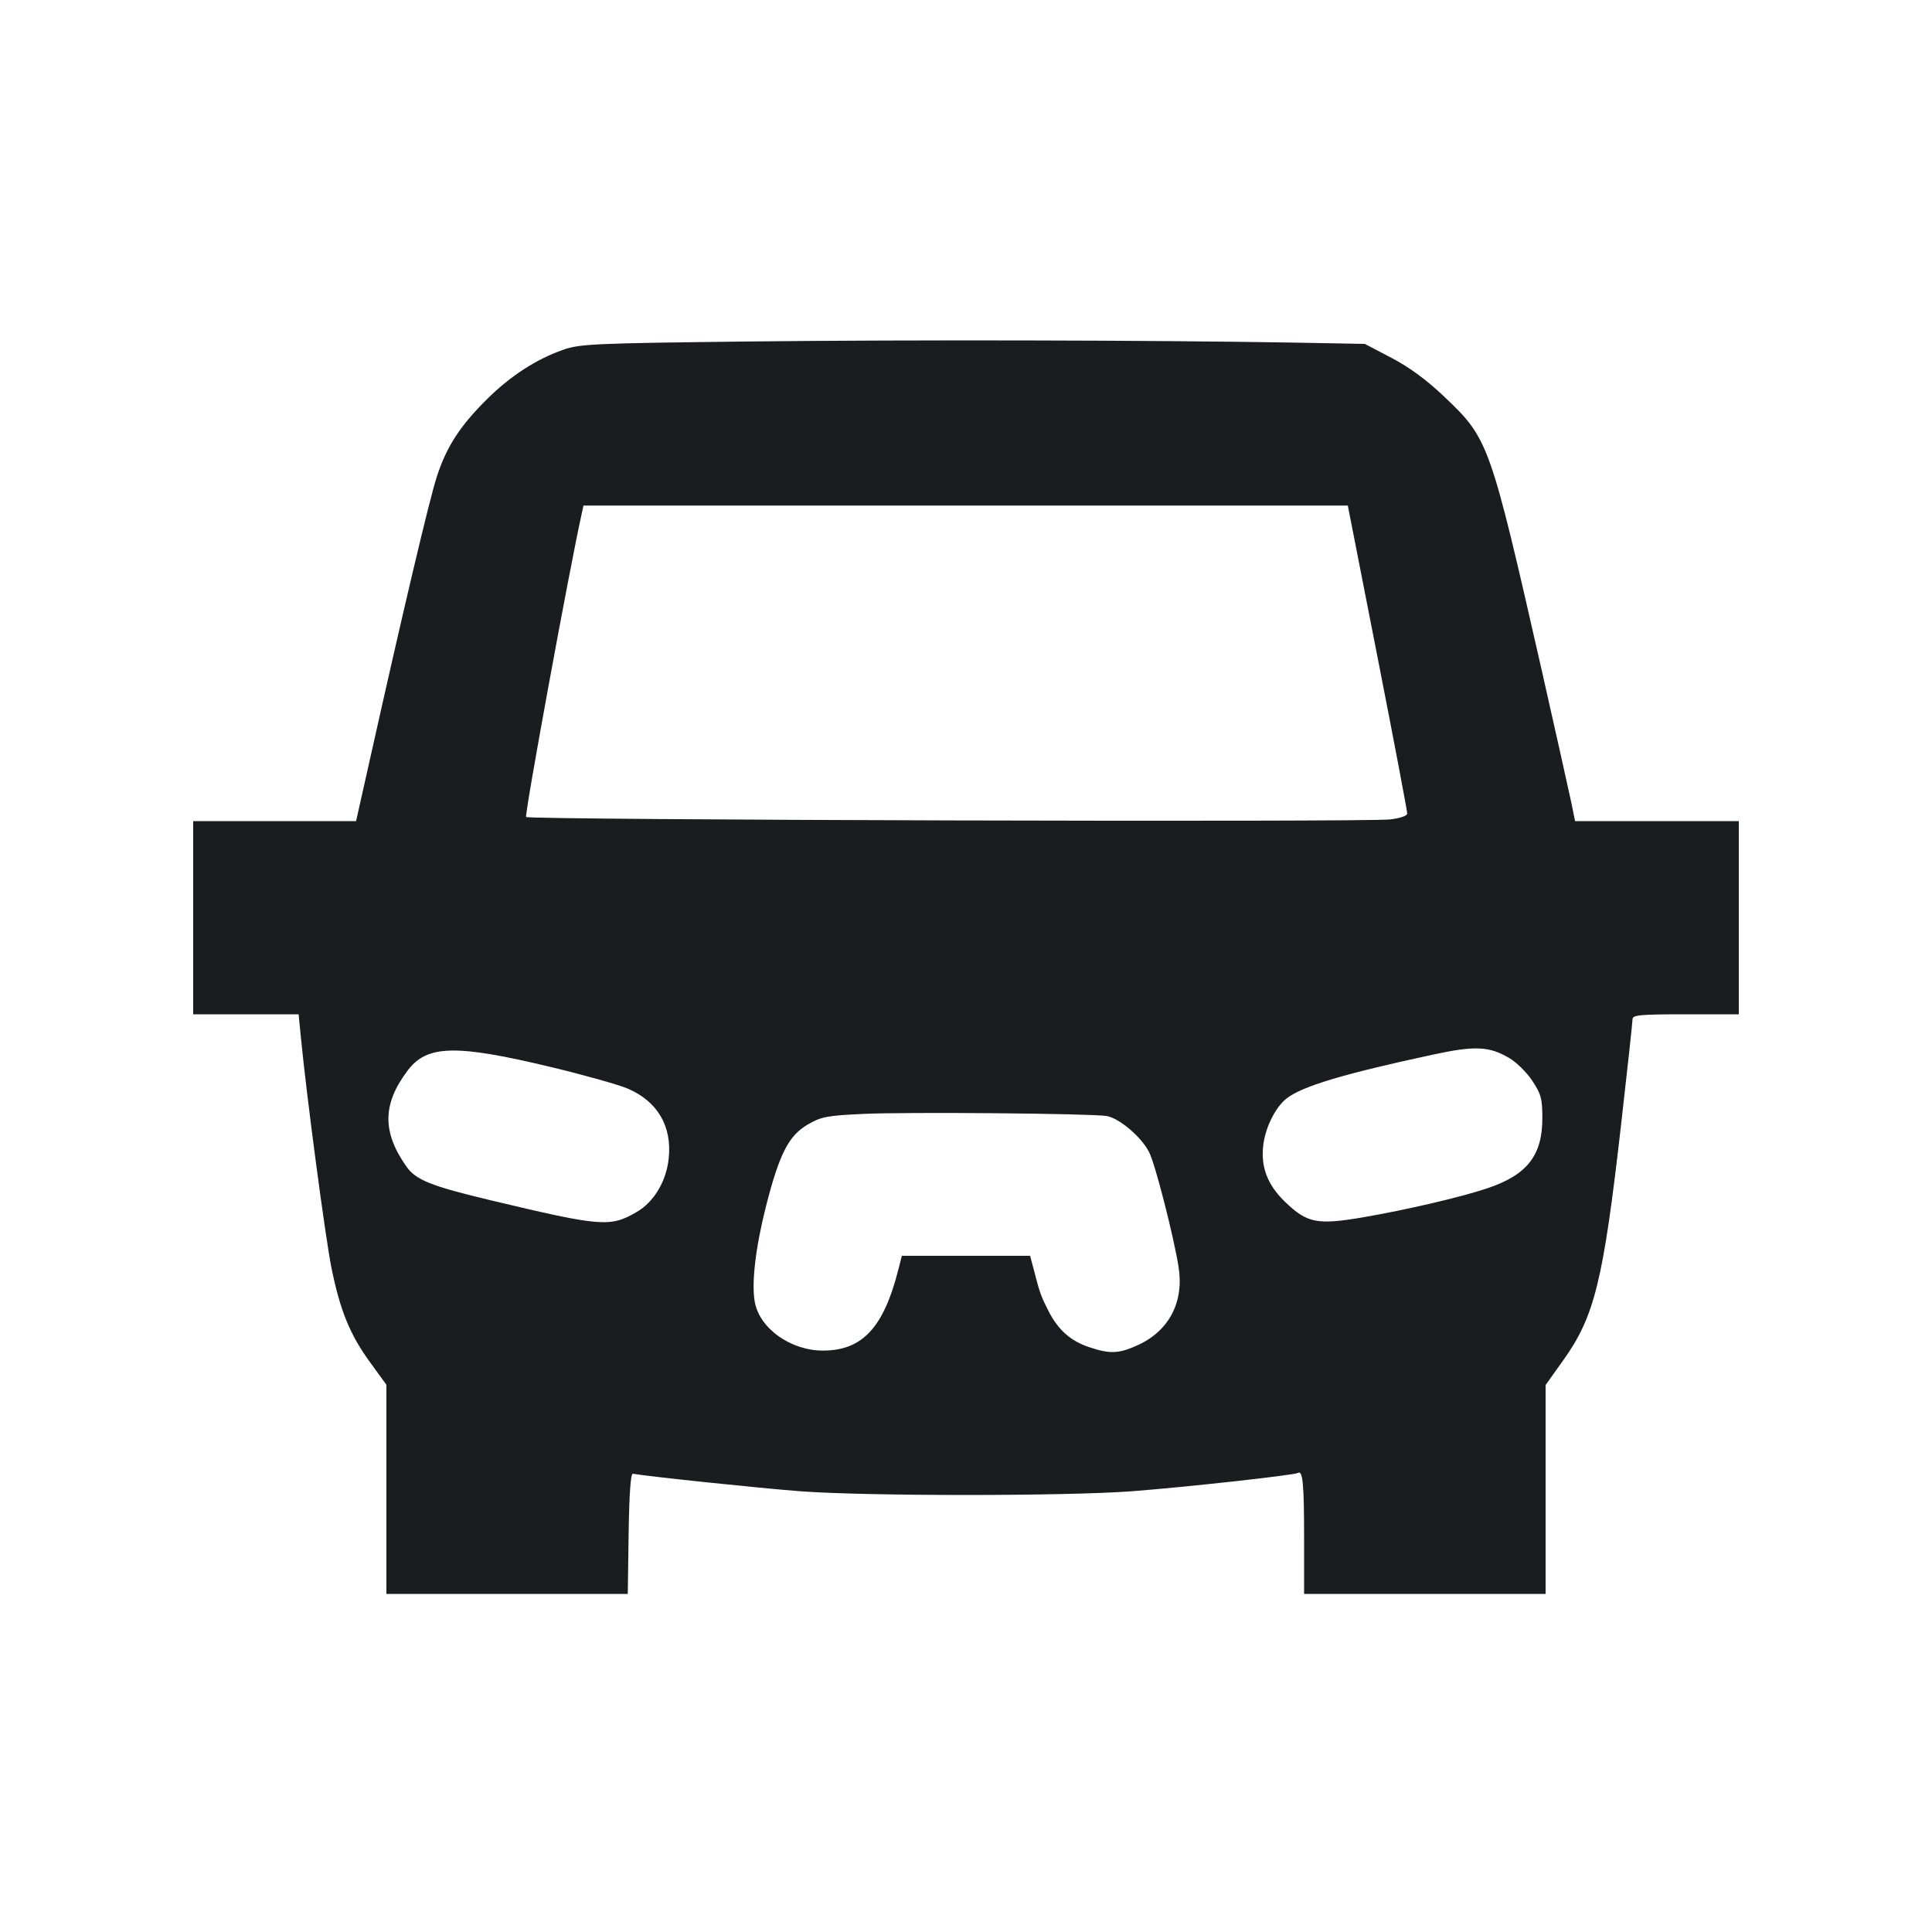 <svg width="16" height="16" viewBox="0 0 16 16" fill="none" xmlns="http://www.w3.org/2000/svg"><path d="M6.200 2.828 C 4.910 2.843,4.803 2.848,4.663 2.897 C 4.441 2.975,4.229 3.112,4.035 3.304 C 3.811 3.525,3.698 3.699,3.617 3.949 C 3.556 4.137,3.335 5.072,3.064 6.287 L 2.949 6.800 2.275 6.800 L 1.600 6.800 1.600 7.600 L 1.600 8.400 2.037 8.400 L 2.473 8.400 2.492 8.593 C 2.539 9.077,2.695 10.255,2.746 10.505 C 2.818 10.857,2.900 11.057,3.067 11.285 L 3.200 11.468 3.200 12.334 L 3.200 13.200 4.199 13.200 L 5.199 13.200 5.206 12.700 C 5.211 12.371,5.223 12.202,5.241 12.205 C 5.383 12.229,6.289 12.324,6.627 12.350 C 7.177 12.391,8.823 12.391,9.373 12.350 C 9.827 12.315,10.719 12.217,10.749 12.198 C 10.789 12.174,10.800 12.289,10.800 12.736 L 10.800 13.200 11.800 13.200 L 12.800 13.200 12.800 12.335 L 12.800 11.470 12.942 11.271 C 13.205 10.905,13.277 10.615,13.425 9.315 C 13.477 8.857,13.520 8.464,13.520 8.441 C 13.520 8.406,13.581 8.400,13.960 8.400 L 14.400 8.400 14.400 7.600 L 14.400 6.800 13.722 6.800 L 13.044 6.800 13.013 6.647 C 12.995 6.562,12.886 6.073,12.770 5.560 C 12.340 3.668,12.329 3.636,11.967 3.291 C 11.816 3.147,11.675 3.043,11.524 2.964 L 11.303 2.848 10.698 2.837 C 9.499 2.817,7.560 2.813,6.200 2.828 M11.409 5.447 C 11.545 6.140,11.655 6.721,11.654 6.738 C 11.654 6.756,11.593 6.777,11.513 6.786 C 11.312 6.810,4.382 6.791,4.357 6.766 C 4.342 6.751,4.719 4.693,4.819 4.247 L 4.832 4.187 7.997 4.187 L 11.162 4.187 11.409 5.447 M12.497 8.761 C 12.558 8.796,12.645 8.882,12.690 8.951 C 12.763 9.061,12.773 9.098,12.773 9.262 C 12.773 9.568,12.647 9.730,12.320 9.840 C 12.098 9.915,11.654 10.018,11.284 10.082 C 10.907 10.146,10.824 10.129,10.641 9.952 C 10.494 9.810,10.438 9.659,10.463 9.474 C 10.483 9.329,10.565 9.167,10.655 9.097 C 10.783 8.996,11.131 8.892,11.867 8.734 C 12.213 8.659,12.332 8.664,12.497 8.761 M4.564 8.837 C 4.838 8.903,5.123 8.983,5.198 9.015 C 5.445 9.121,5.566 9.326,5.538 9.592 C 5.519 9.782,5.416 9.954,5.273 10.037 C 5.053 10.165,4.982 10.159,4.067 9.941 C 3.571 9.823,3.444 9.772,3.366 9.661 C 3.163 9.373,3.167 9.141,3.378 8.863 C 3.538 8.653,3.776 8.648,4.564 8.837 M9.162 9.242 C 9.266 9.257,9.454 9.416,9.517 9.543 C 9.567 9.640,9.718 10.231,9.760 10.489 C 9.807 10.779,9.685 11.017,9.429 11.137 C 9.269 11.211,9.193 11.215,9.021 11.157 C 8.866 11.106,8.761 11.012,8.681 10.853 C 8.619 10.730,8.611 10.708,8.561 10.513 L 8.531 10.400 8.000 10.400 L 7.469 10.400 7.440 10.513 C 7.318 10.996,7.140 11.186,6.813 11.185 C 6.547 11.184,6.292 11.002,6.251 10.784 C 6.222 10.629,6.257 10.331,6.344 9.988 C 6.455 9.554,6.531 9.406,6.689 9.313 C 6.801 9.248,6.847 9.239,7.147 9.225 C 7.500 9.208,9.023 9.221,9.162 9.242 " fill="#1A1C1F" stroke="none" fill-rule="evenodd"></path></svg>